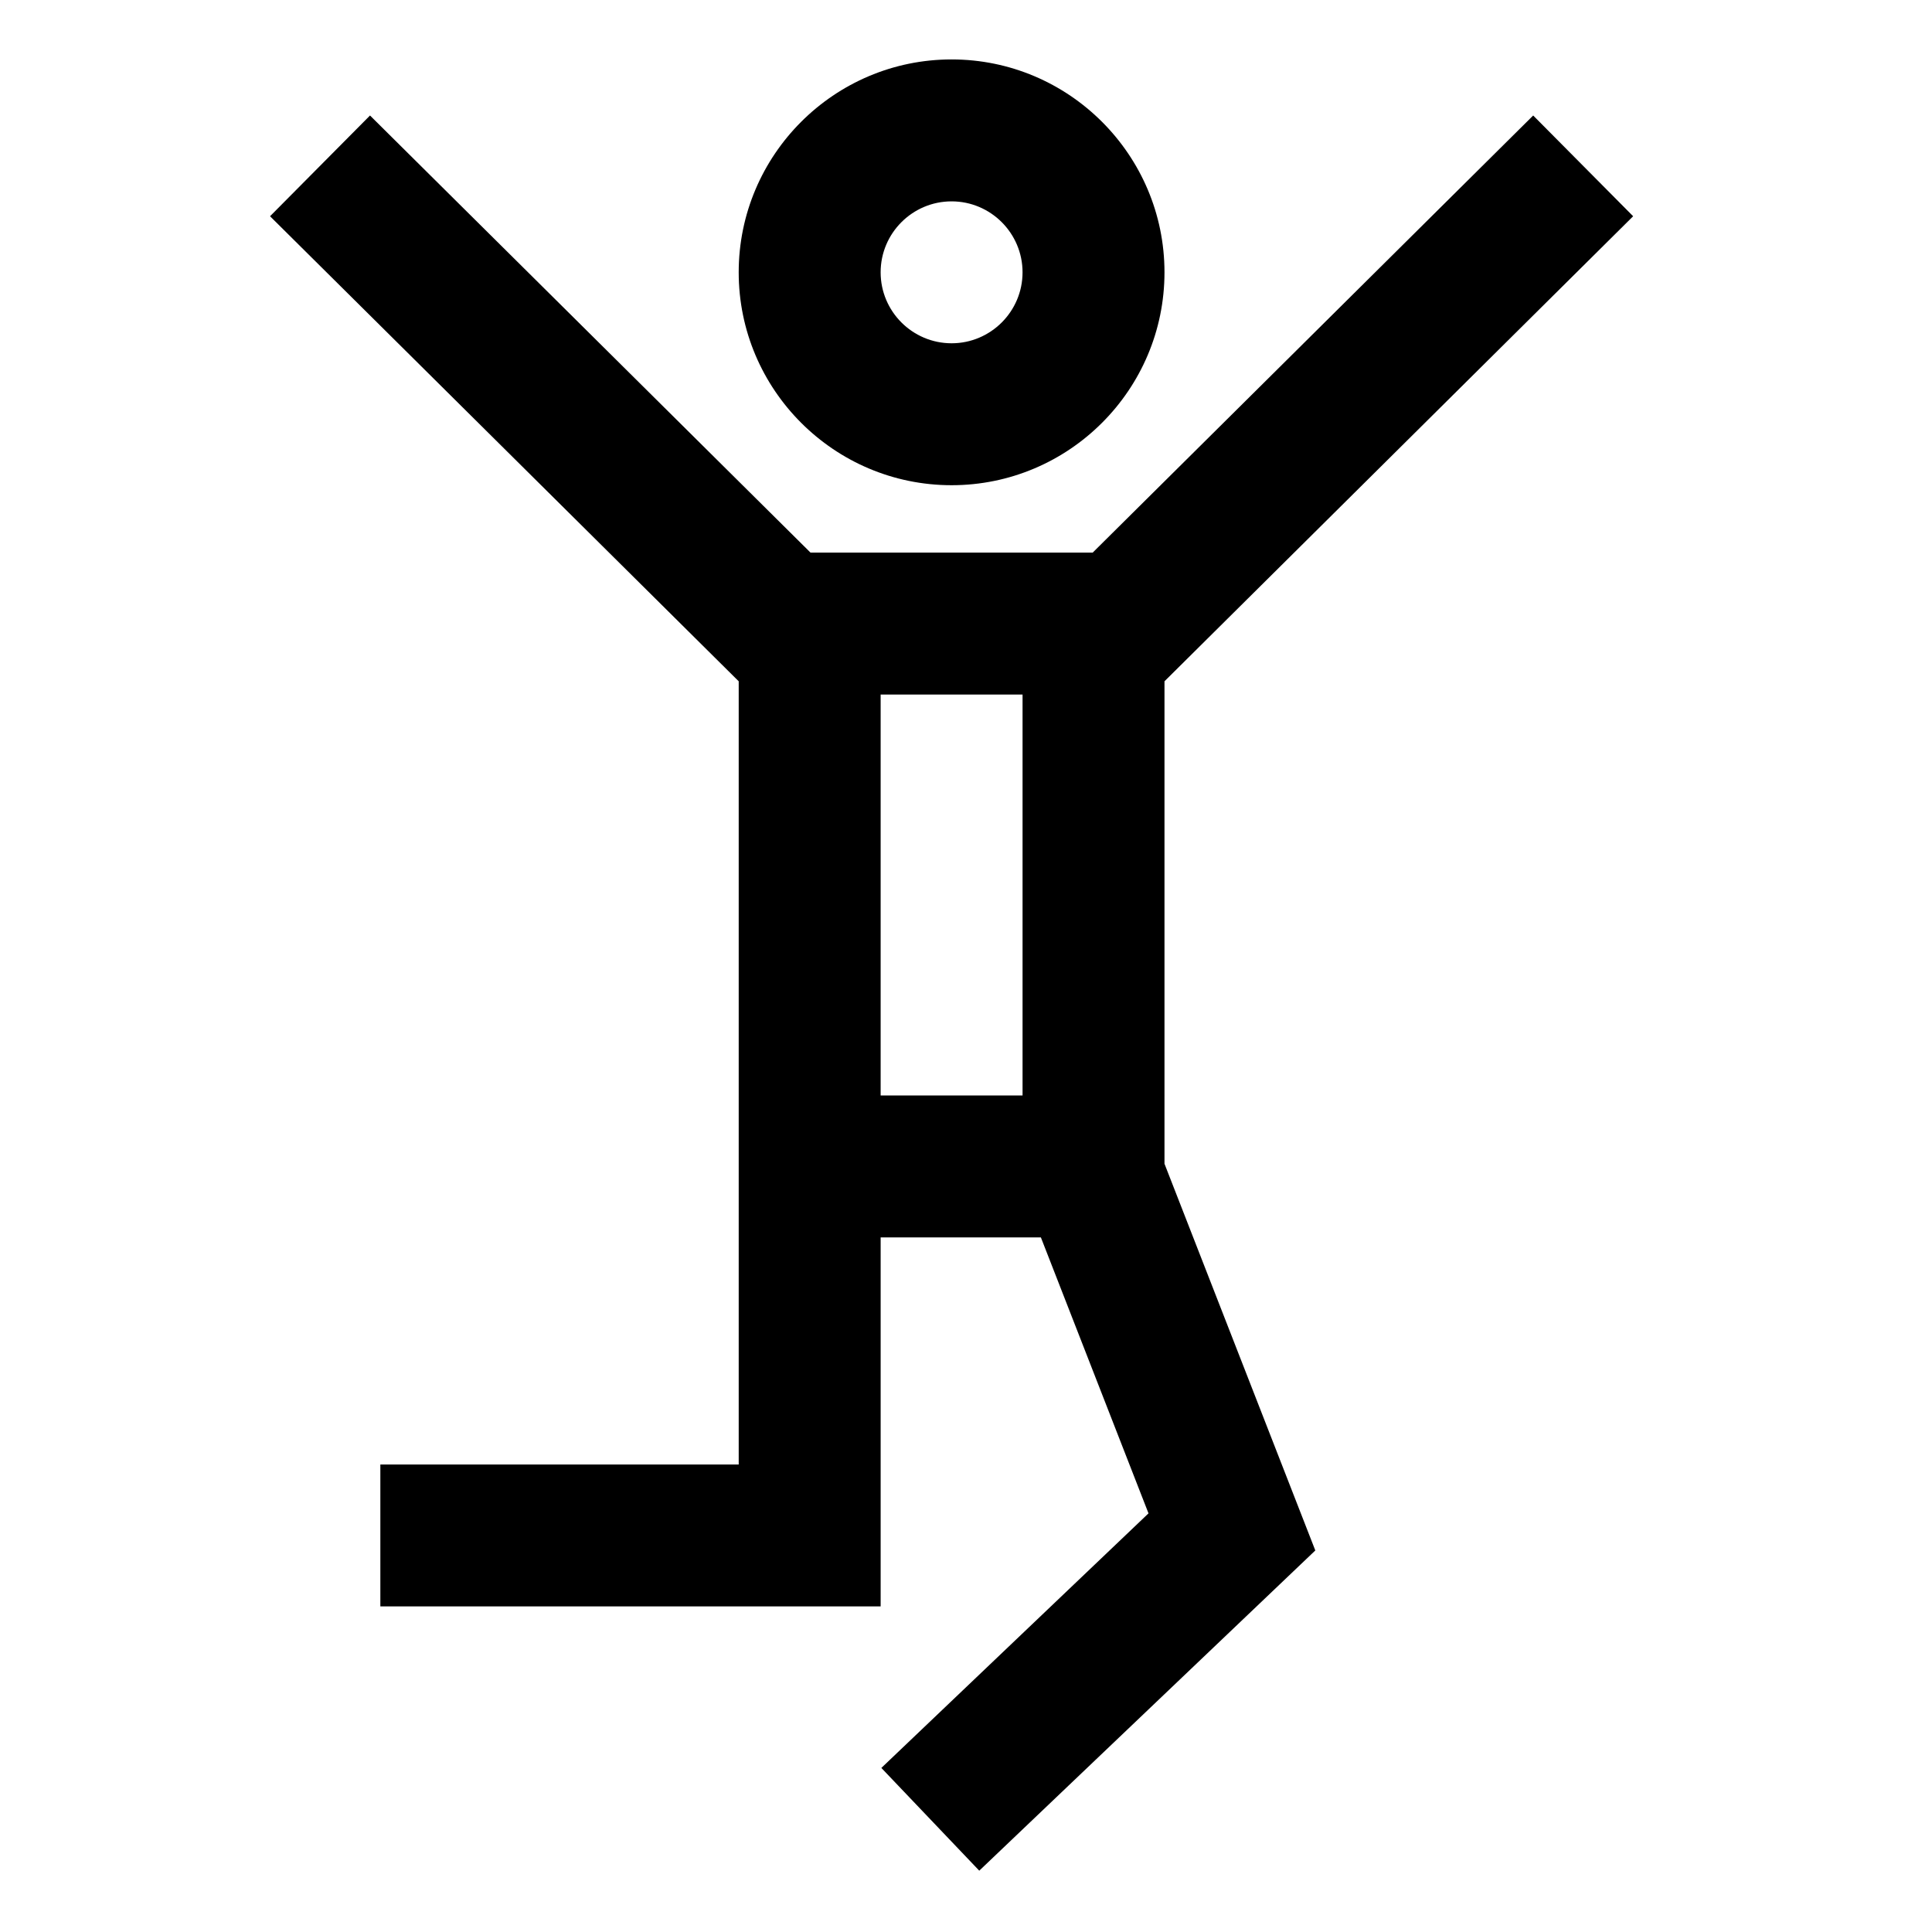 <svg height="682pt" viewBox="-100 -21 682 682.667" width="682pt" xmlns="http://www.w3.org/2000/svg"><path d="m235.91 150.449c41.477 0 75.223-33.746 75.223-75.223 0-41.48-33.746-75.227-75.223-75.227-41.48 0-75.227 33.746-75.227 75.227 0 41.477 33.746 75.223 75.227 75.223zm0-100.297c13.82 0 25.07 11.246 25.07 25.074 0 13.82-11.25 25.07-25.07 25.07-13.828 0-25.074-11.25-25.074-25.07 0-13.828 11.246-25.074 25.074-25.074zm75.223 169.582 165.602-164.324-35.324-35.598-155.652 154.453h-99.699l-155.652-154.453-35.324 35.598 165.602 164.324v276.742h-126.625v50.148h176.777v-130.391h56.621l38.027 97.508-94.395 89.953 34.594 36.305 118.742-113.148-53.293-136.641zm-50.152 146.355h-50.145v-141.672h50.145zm0 0"/></svg>